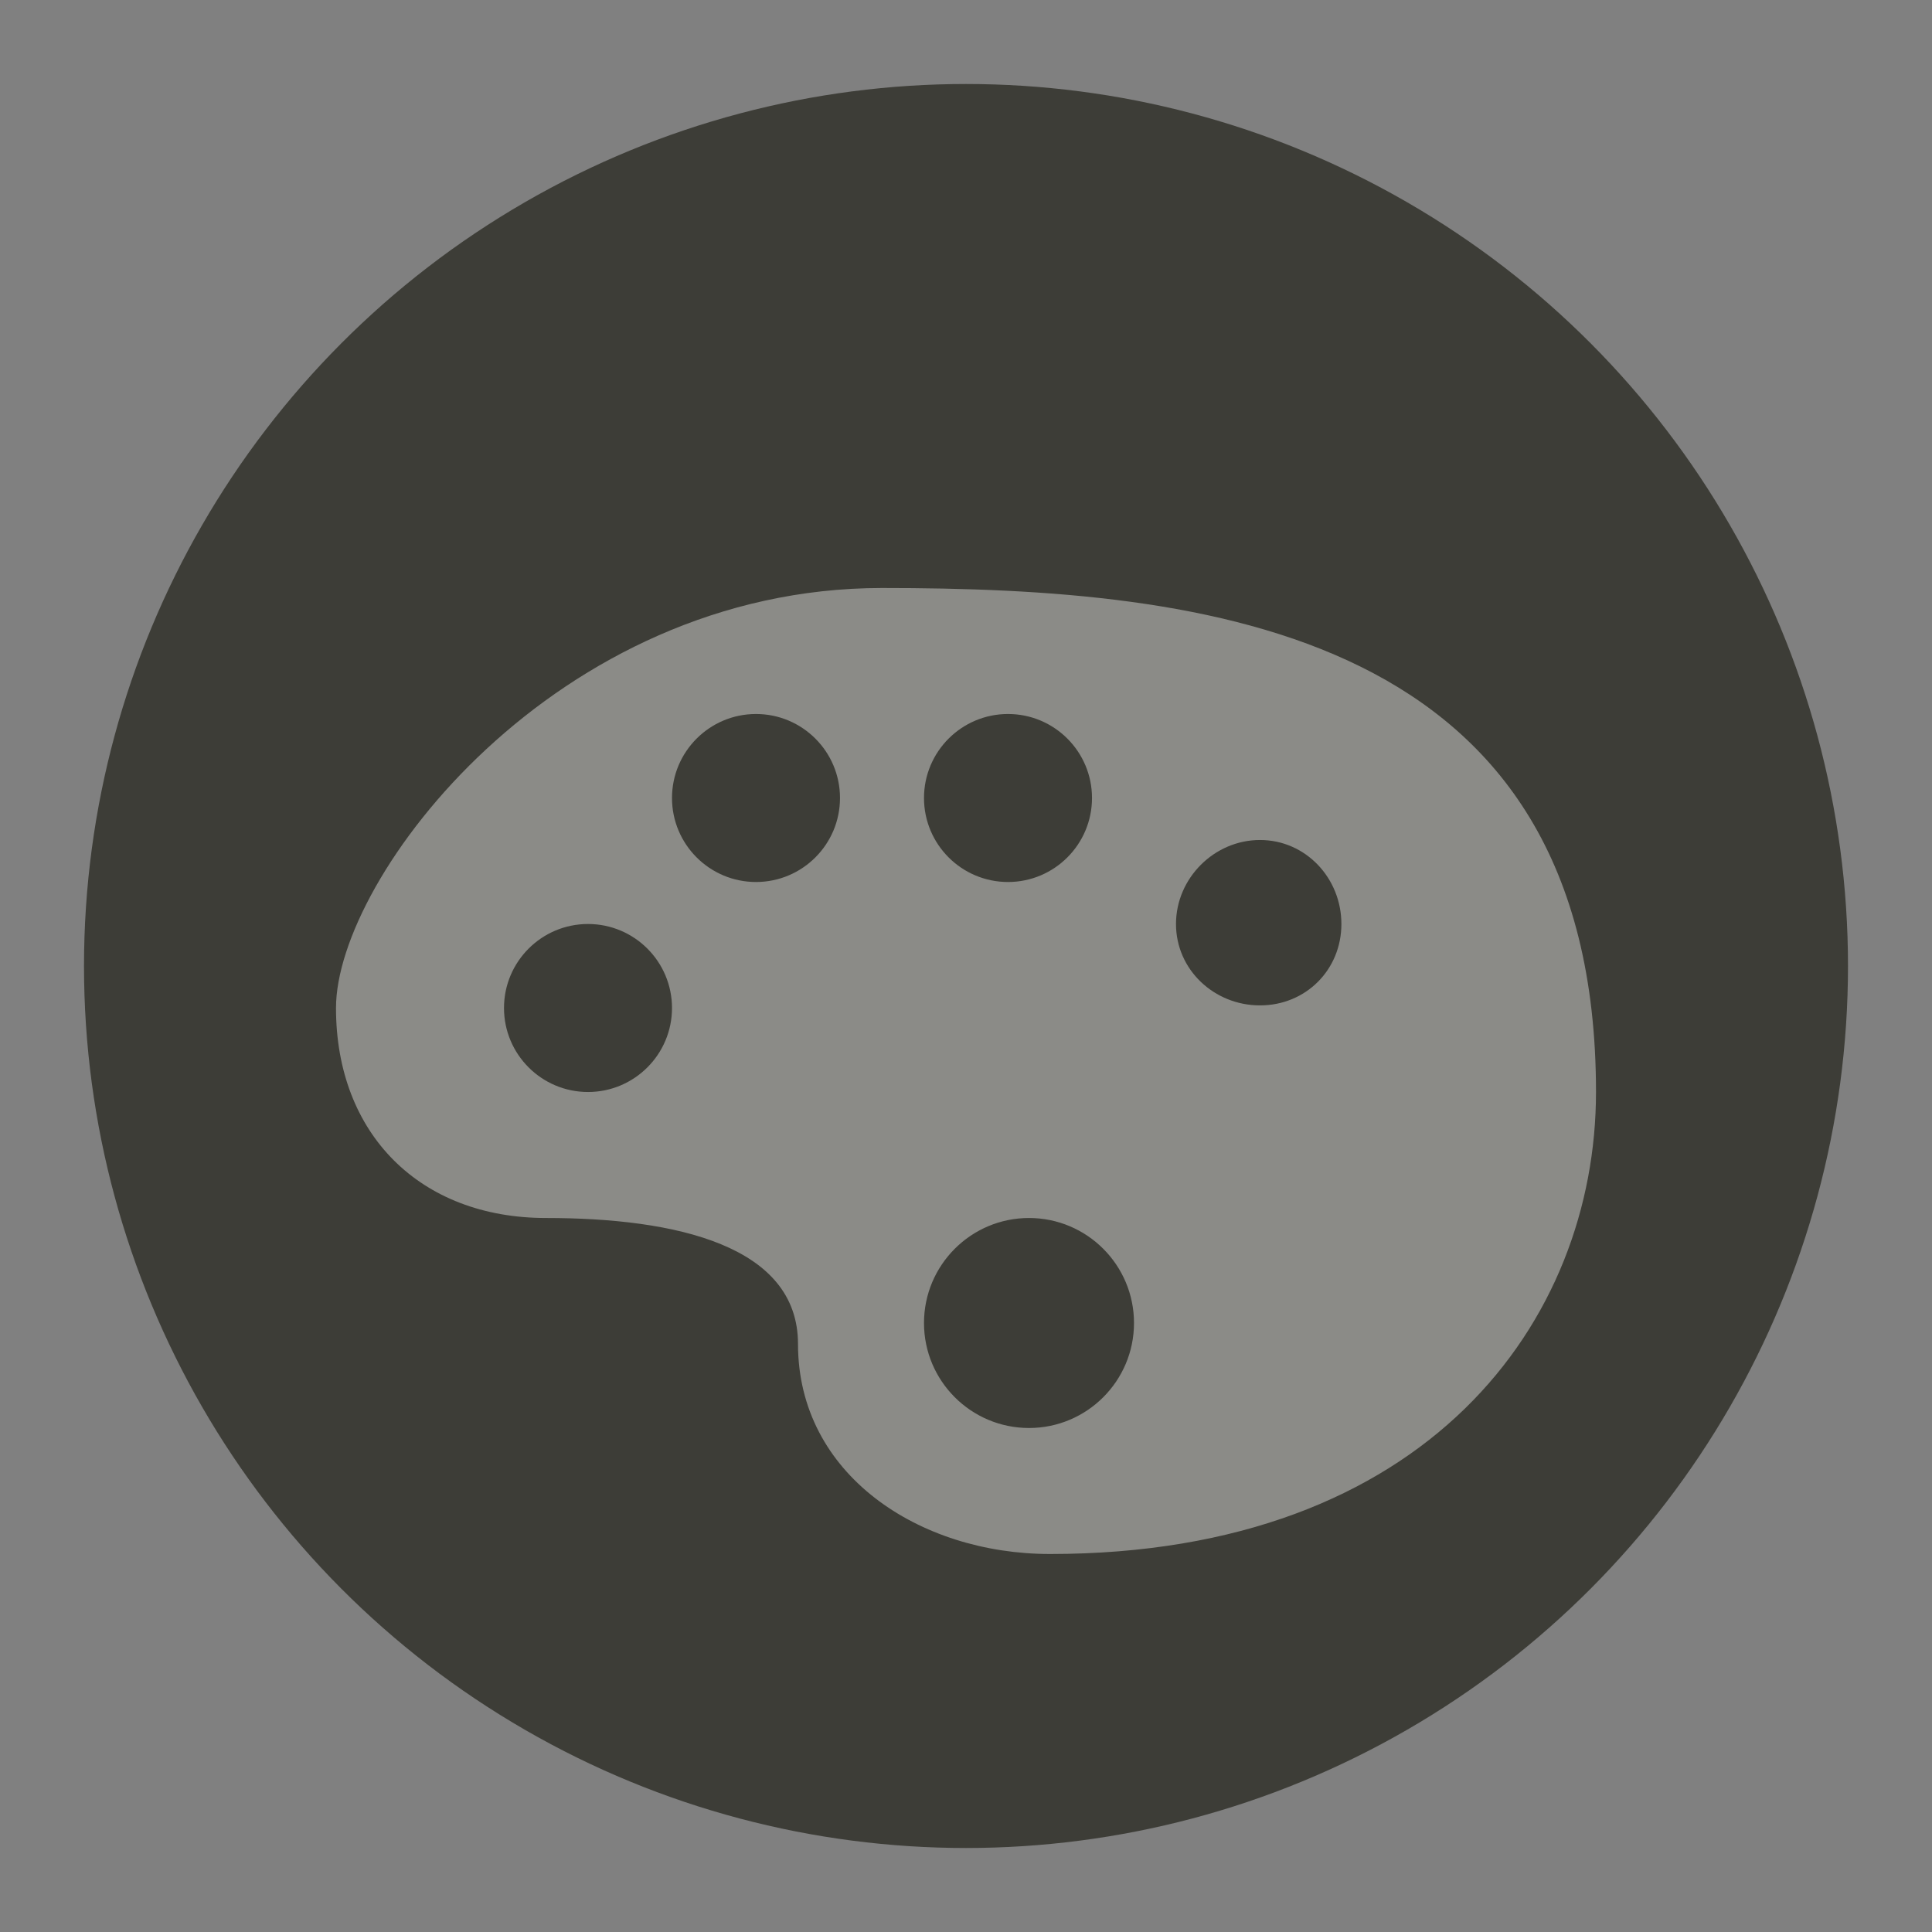 <?xml version="1.0" encoding="UTF-8" standalone="no"?>
<svg width="23px" height="23px" viewBox="0 0 23 23" version="1.1" xmlns="http://www.w3.org/2000/svg" xmlns:xlink="http://www.w3.org/1999/xlink" xmlns:sketch="http://www.bohemiancoding.com/sketch/ns">
    <rect x="0" y="0" width="23" height="23" fill="#808080" stroke="none"/>
    <!-- Generator: Sketch 3.3.3 (12081) - http://www.bohemiancoding.com/sketch -->
    <title>gallery-m</title>
    <desc>Created with Sketch.</desc>
    <defs></defs>
    <g id="POI" stroke="none" stroke-width="1" fill="none" fill-rule="evenodd" sketch:type="MSPage">
        <g id="art-gallery-m" sketch:type="MSLayerGroup">
            <ellipse id="Oval-1-Copy-41" opacity="0" fill="#FFFFFF" sketch:type="MSShapeGroup" cx="11.5" cy="11.5" rx="11.5" ry="11.5"></ellipse>
            <ellipse id="Oval-1-Copy-40" fill="#3D3D37" sketch:type="MSShapeGroup" cx="11.5" cy="11.5" rx="10.5" ry="10.5"></ellipse>
            <path d="M10.5,7 C6.611,7 4,10.444 4,12 C4,13.5 5,14.5 6.5,14.5 C8.056,14.5 9.5,14.833 9.5,16 C9.5,17.556 10.944,18.5 12.5,18.5 C17,18.5 19,15.722 19,13 C19,7.5 14.366,7 10.5,7 L10.5,7 Z M9,8.5 C9.552,8.5 10,8.948 10,9.5 C10,10.052 9.552,10.5 9,10.5 C8.448,10.5 8,10.052 8,9.5 C8,8.948 8.448,8.5 9,8.5 L9,8.5 Z M12,8.5 C12.552,8.5 13,8.948 13,9.5 C13,10.052 12.552,10.5 12,10.5 C11.448,10.5 11,10.052 11,9.5 C11,8.948 11.448,8.5 12,8.5 L12,8.5 Z M15,10 C15.545,10 15.969,10.455 15.969,11 C15.969,11.545 15.545,11.969 15,11.969 C14.455,11.969 14,11.545 14,11 C14,10.455 14.455,10 15,10 L15,10 Z M7,11 C7.552,11 8,11.448 8,12 C8,12.552 7.552,13 7,13 C6.448,13 6,12.552 6,12 C6,11.448 6.448,11 7,11 L7,11 Z M12.25,14.5 C12.94,14.5 13.5,15.06 13.5,15.75 C13.5,16.44 12.94,17 12.25,17 C11.56,17 11,16.44 11,15.75 C11,15.06 11.56,14.5 12.25,14.5 L12.25,14.5 Z" id="path6511-1" opacity="0.4" fill="#FFFFFF" sketch:type="MSShapeGroup"></path>
        </g>
    </g>
</svg>
